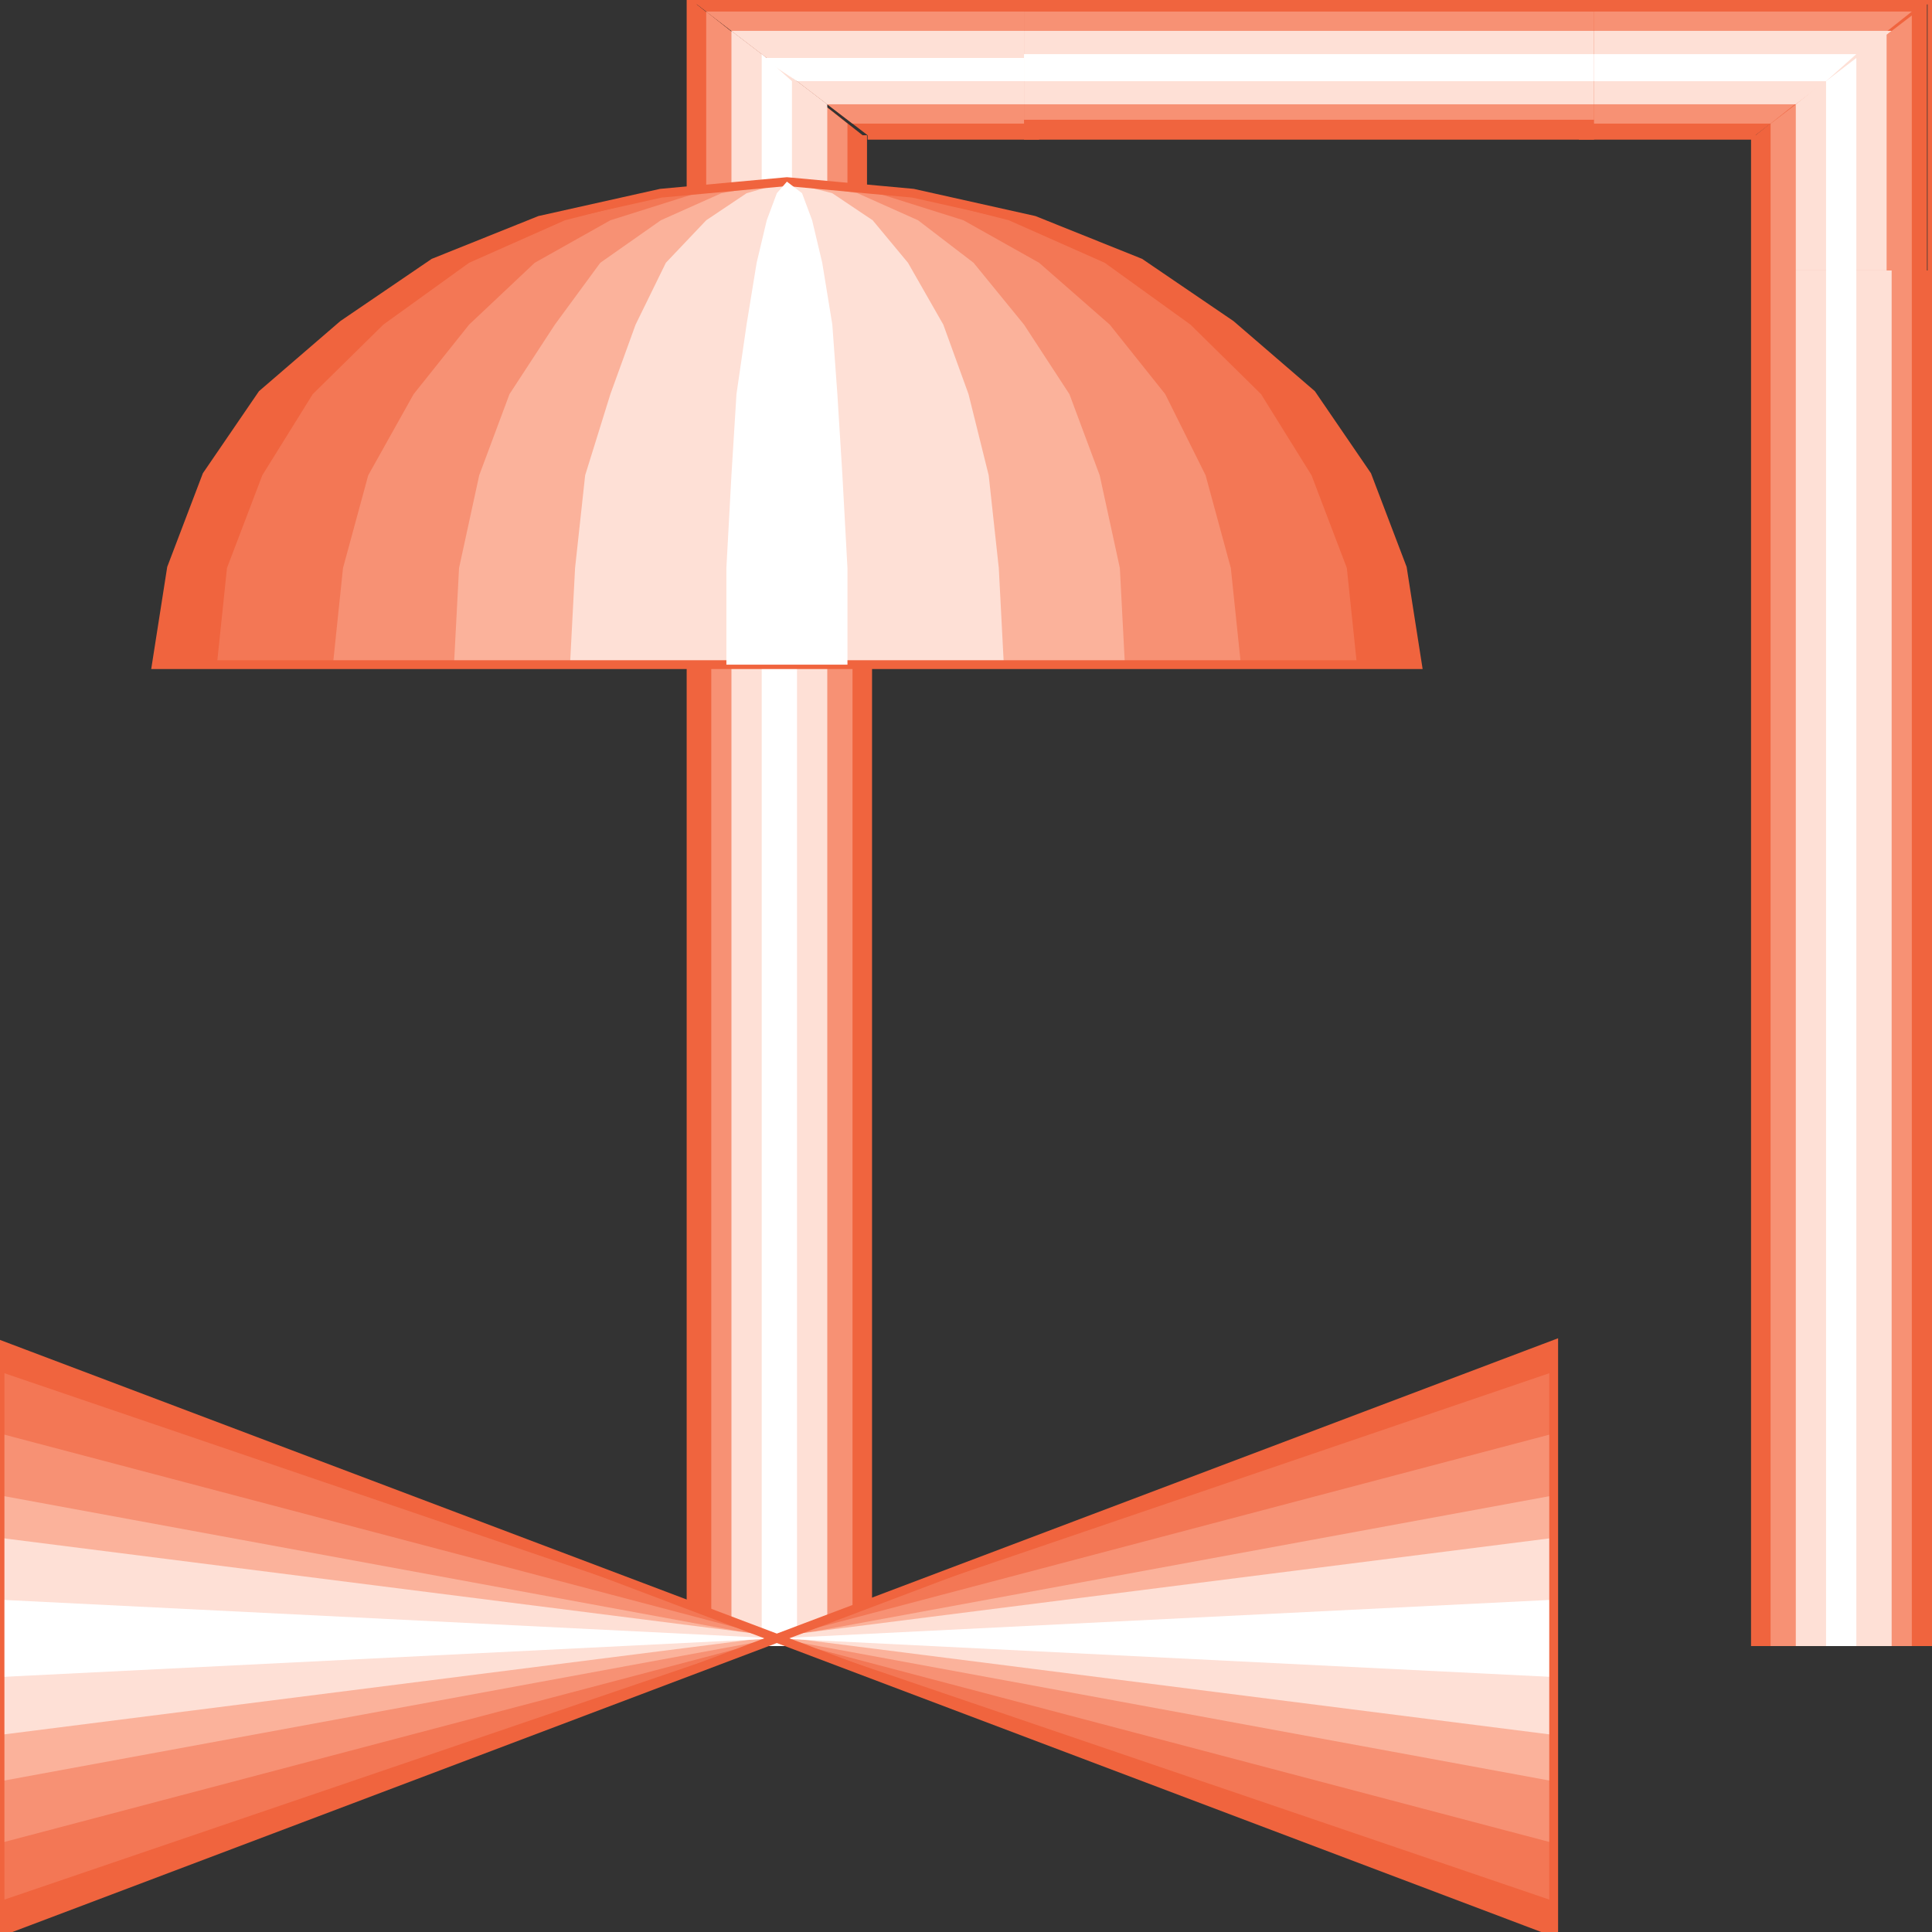 <svg width="150" height="150" viewBox="0 0 150 150" fill="none" xmlns="http://www.w3.org/2000/svg">
<rect x="0" y="0" width="150" height="150" fill="#333333" stroke="none"/>
<g clip-path="url(#clip0_2552_160193)">
<path d="M53.656 127.8V19.5H67.364V127.8H53.656Z" fill="#F0643E"/>
<path d="M55.223 127.8V19.5H66.189V127.8H55.223Z" fill="#F79174"/>
<path d="M56.789 127.8V19.5H64.23V127.8H56.789Z" fill="#FEE0D6"/>
<path d="M59.139 127.8V19.5H61.88V127.8H59.139Z" fill="white"/>
<path d="M67.363 127.8V19.5" stroke="#F0643E" stroke-width="0.686"/>
<path d="M53.656 19.5V127.8" stroke="#F0643E" stroke-width="0.686"/>
<path d="M80.68 10.5V0H53.656L67.364 10.5H80.68Z" fill="#F0643E"/>
<path d="M66.972 21H53.656V0L66.972 10.5V21Z" fill="#F0643E"/>
<path d="M54.83 20.998H65.796V9.598L54.83 0.898V20.998Z" fill="#F79174"/>
<path d="M80.679 0.898V9.598H66.188L54.83 0.898H80.679Z" fill="#F79174"/>
<path d="M56.789 20.998H64.23V8.098L56.789 2.398V20.998Z" fill="#FEE0D6"/>
<path d="M80.679 2.398V8.098H64.23L56.789 2.398H80.679Z" fill="#FEE0D6"/>
<path d="M80.679 4.5V6.3H61.88L59.139 4.5H80.679Z" fill="white"/>
<path d="M59.139 21.003H61.489V6.303L59.139 4.203V21.003Z" fill="white"/>
<path d="M53.656 21V0" stroke="#F0643E" stroke-width="0.686"/>
<path d="M66.971 10.5V21" stroke="#F0643E" stroke-width="0.686"/>
<path d="M80.68 0H53.656" stroke="#F0643E" stroke-width="0.686"/>
<path d="M67.363 10.5H80.679" stroke="#F0643E" stroke-width="0.686"/>
<path d="M136.293 21H149.609V0L136.293 10.5V21Z" fill="#F0643E"/>
<path d="M122.584 10.5V0H149.999L136.292 10.5H122.584Z" fill="#F0643E"/>
<path d="M122.584 0.898V9.598H137.466L148.433 0.898H122.584Z" fill="#F79174"/>
<path d="M148.433 21.003H137.467V9.603L148.433 1.203V21.003Z" fill="#F79174"/>
<path d="M122.584 2.398V8.098H139.425L146.866 2.398H122.584Z" fill="#FEE0D6"/>
<path d="M146.475 20.998H139.426V8.098L146.475 2.398V20.998Z" fill="#FEE0D6"/>
<path d="M144.125 21H141.775V6.3L144.125 4.5V21Z" fill="white"/>
<path d="M122.584 4.203V6.303H141.775L144.124 4.203H122.584Z" fill="white"/>
<path d="M122.584 0H149.999" stroke="#F0643E" stroke-width="0.686"/>
<path d="M136.292 10.5H122.584" stroke="#F0643E" stroke-width="0.686"/>
<path d="M150 21V0" stroke="#F0643E" stroke-width="0.686"/>
<path d="M136.293 10.5V21" stroke="#F0643E" stroke-width="0.686"/>
<path d="M136.293 127.8V21H150.001V127.8H136.293Z" fill="#F0643E"/>
<path d="M137.467 127.8V21H148.433V127.8H137.467Z" fill="#F79174"/>
<path d="M139.426 127.8V21H146.867V127.8H139.426Z" fill="#FEE0D6"/>
<path d="M141.775 127.8V21H144.125V127.8H141.775Z" fill="white"/>
<path d="M150 127.8V21" stroke="#F0643E" stroke-width="0.686"/>
<path d="M136.293 21V127.8" stroke="#F0643E" stroke-width="0.686"/>
<path d="M123.76 10.5H79.504V0H123.76V10.5Z" fill="#F0643E"/>
<path d="M123.76 9.298H79.504V0.898H123.76V9.298Z" fill="#F79174"/>
<path d="M123.76 8.098H79.504V2.398H123.76V8.098Z" fill="#FEE0D6"/>
<path d="M123.76 6.303H79.504V4.203H123.76V6.303Z" fill="white"/>
<path d="M123.76 0H79.504" stroke="#F0643E" stroke-width="0.686"/>
<path d="M79.504 10.5H123.76" stroke="#F0643E" stroke-width="0.686"/>
<path d="M61.096 51.602H12.141L13.316 44.102L16.057 36.902L20.365 30.602L26.631 25.202L33.681 20.402L41.906 17.102L51.305 15.002L61.096 14.102L70.887 15.002L80.287 17.102L88.511 20.402L95.561 25.202L101.827 30.602L106.135 36.902L108.877 44.102L110.052 51.602H61.096Z" fill="#F0643E"/>
<path d="M61.096 51.602H16.84L17.623 44.102L20.365 36.902L24.281 30.602L29.764 25.202L36.422 20.402L43.863 17.102L52.088 15.002L61.096 14.102L70.103 15.002L78.328 17.102L85.769 20.402L92.427 25.202L97.91 30.602L101.827 36.902L104.568 44.102L105.352 51.602H61.096Z" fill="#F37755"/>
<path d="M61.096 51.602H25.848L26.631 44.102L28.589 36.902L32.114 30.602L36.422 25.202L41.514 20.402L47.388 17.102L54.046 15.002L61.096 14.102L68.145 15.002L74.803 17.102L80.678 20.402L86.161 25.202L90.469 30.602L93.602 36.902L95.561 44.102L96.344 51.602H61.096Z" fill="#F79174"/>
<path d="M61.097 51.602H35.248L35.64 44.102L37.206 36.902L39.556 30.602L43.081 25.202L46.606 20.402L51.306 17.102L56.005 15.002L61.097 14.102L66.58 15.002L71.279 17.102L75.588 20.402L79.504 25.202L83.029 30.602L85.379 36.902L86.945 44.102L87.337 51.602H61.097Z" fill="#FBB29B"/>
<path d="M61.097 51.602H44.256L44.648 44.102L45.431 36.902L47.389 30.602L49.347 25.202L51.697 20.402L54.83 17.102L57.963 15.002L61.097 14.102L64.621 15.002L67.755 17.102L70.496 20.402L73.238 25.202L75.196 30.602L76.762 36.902L77.546 44.102L77.937 51.602H61.097Z" fill="#FEE0D6"/>
<path d="M61.096 51.602H12.141L13.316 44.102L16.057 36.902L20.365 30.602L26.631 25.202L33.681 20.402L41.906 17.102L51.305 15.002L61.096 14.102L70.887 15.002L80.287 17.102L88.511 20.402L95.561 25.202L101.827 30.602L106.135 36.902L108.877 44.102L110.052 51.602H61.096Z" stroke="#F0643E" stroke-width="0.686"/>
<path d="M61.096 51.602H56.397V44.102L56.788 36.902L57.18 30.602L57.963 25.202L58.746 20.402L59.53 17.102L60.313 15.002L61.096 14.102L62.271 15.002L63.054 17.102L63.838 20.402L64.621 25.202L65.013 30.602L65.404 36.902L65.796 44.102V51.602H61.096Z" fill="white"/>
<path d="M0 149.998V104.398L120.627 149.998V104.398L0 149.998Z" fill="#F0643E"/>
<path d="M0 147.6V106.5L120.627 147.6V106.5L0 147.6Z" fill="#F37755"/>
<path d="M0 143.097V111.297L120.627 143.097V111.297L0 143.097Z" fill="#F79174"/>
<path d="M0 138.302V116.102L120.627 138.302V116.102L0 138.302Z" fill="#FBB29B"/>
<path d="M0 134.698V119.398L120.627 134.698V119.398L0 134.698Z" fill="#FEE0D6"/>
<path d="M0 130.203V124.203L120.627 130.203V124.203L0 130.203Z" fill="white"/>
<path d="M0 149.998V104.398L120.627 149.998V104.398L0 149.998Z" stroke="#F0643E" stroke-width="0.686"/>
</g>
<defs>
<clipPath id="clip0_2552_160193">
<rect width="150" height="150" fill="white"/>
</clipPath>
</defs>
</svg>

